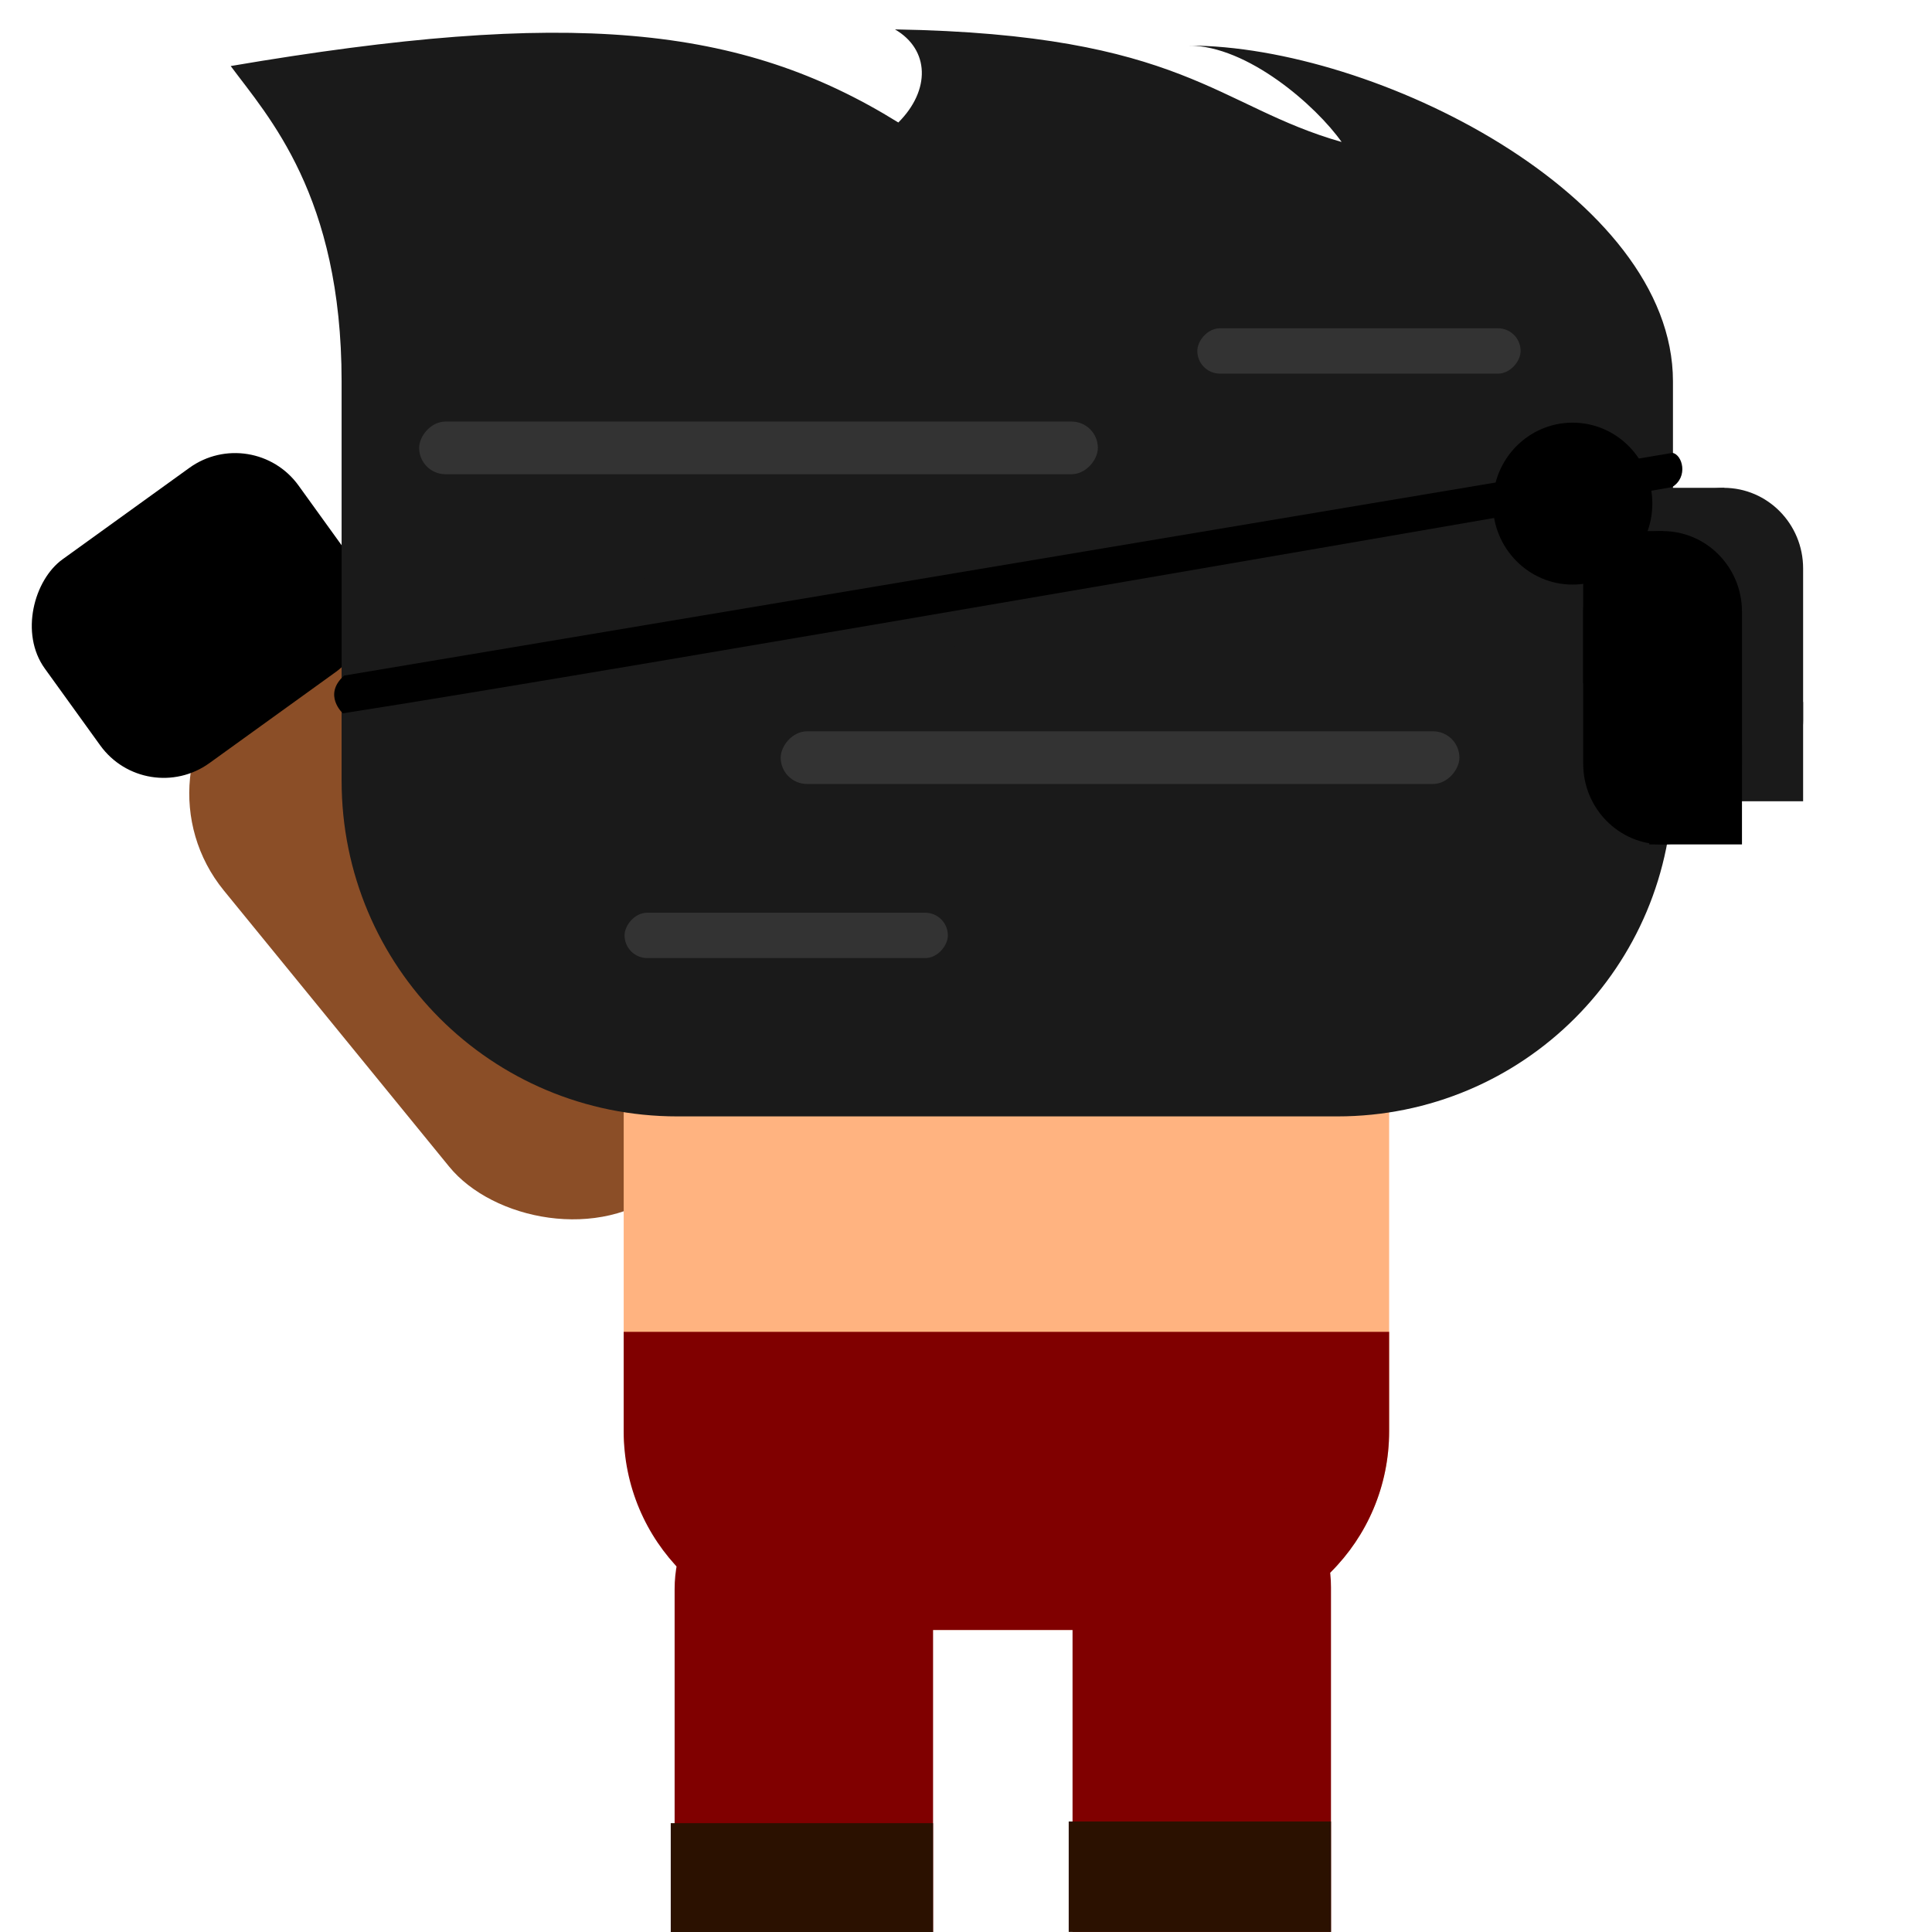 <?xml version="1.0" encoding="UTF-8" standalone="no"?>
<!-- Created with Inkscape (http://www.inkscape.org/) -->

<svg
   xmlns:dc="http://purl.org/dc/elements/1.1/"
   xmlns:cc="http://creativecommons.org/ns#"
   xmlns:rdf="http://www.w3.org/1999/02/22-rdf-syntax-ns#"
   xmlns:svg="http://www.w3.org/2000/svg"
   xmlns="http://www.w3.org/2000/svg"
   xmlns:sodipodi="http://sodipodi.sourceforge.net/DTD/sodipodi-0.dtd"
   xmlns:inkscape="http://www.inkscape.org/namespaces/inkscape"
   width="160"
   height="160"
   viewBox="0 0 42.333 42.333"
   version="1.1"
   id="svg8"
   inkscape:version="0.92.4 5da689c313, 2019-01-14"
   sodipodi:docname="body1-hammern_1.svg">
  <defs
     id="defs2" />
  <sodipodi:namedview
     id="base"
     pagecolor="#ffffff"
     bordercolor="#666666"
     borderopacity="1.0"
     inkscape:pageopacity="0.0"
     inkscape:pageshadow="2"
     inkscape:zoom="5.6568542"
     inkscape:cx="151.87721"
     inkscape:cy="124.37475"
     inkscape:document-units="mm"
     inkscape:current-layer="layer3"
     showgrid="false"
     units="px"
     showguides="true"
     inkscape:guide-bbox="true"
     inkscape:window-width="2556"
     inkscape:window-height="1388"
     inkscape:window-x="0"
     inkscape:window-y="24"
     inkscape:window-maximized="0">
    <sodipodi:guide
       position="58.799,42.496"
       orientation="0,1"
       id="guide4531"
       inkscape:locked="false" />
    <sodipodi:guide
       position="1.503,-0.033"
       orientation="0,1"
       id="guide4533"
       inkscape:locked="false" />
    <sodipodi:guide
       position="42.362,69.223"
       orientation="1,0"
       id="guide4535"
       inkscape:locked="false" />
    <sodipodi:guide
       position="0,47.574"
       orientation="1,0"
       id="guide4537"
       inkscape:locked="false" />
  </sodipodi:namedview>
  <g
     inkscape:groupmode="layer"
     id="layer3"
     inkscape:label="body"
     style="display:inline">
    <g
       id="g851"
       inkscape:transform-center-x="3.6482291"
       inkscape:transform-center-y="-5.565888">
      <rect
         inkscape:transform-center-y="-3.7802361"
         inkscape:transform-center-x="2.1149852"
         transform="rotate(-39.214)"
         style="display:inline;opacity:1;vector-effect:none;fill:#8b4e27;fill-opacity:1;fill-rule:evenodd;stroke:none;stroke-width:0.015px;stroke-linecap:butt;stroke-linejoin:miter;stroke-miterlimit:4;stroke-dasharray:none;stroke-dashoffset:0;stroke-opacity:1;paint-order:stroke markers fill"
         id="rect878"
         width="6.731"
         height="14.539"
         x="-8.536"
         y="14.854"
         ry="3.365" />
      <rect
         transform="rotate(54.203)"
         ry="1.714"
         y="0.917"
         x="10.742"
         height="6.855"
         width="5.504"
         id="rect847"
         style="opacity:1;vector-effect:none;fill:#000000;fill-opacity:1;fill-rule:evenodd;stroke:none;stroke-width:0.029px;stroke-linecap:butt;stroke-linejoin:miter;stroke-miterlimit:4;stroke-dasharray:none;stroke-dashoffset:0;stroke-opacity:1;paint-order:stroke markers fill" />
    </g>
    <rect
       style="display:inline;opacity:1;vector-effect:none;fill:#ffb380;fill-opacity:1;fill-rule:evenodd;stroke:none;stroke-width:0.117px;stroke-linecap:butt;stroke-linejoin:miter;stroke-miterlimit:4;stroke-dasharray:none;stroke-dashoffset:0;stroke-opacity:1;paint-order:stroke markers fill"
       id="rect4682"
       width="16.772"
       height="18.738"
       x="13.666"
       y="16.978"
       ry="4.357" />
    <path
       style="display:inline;opacity:1;vector-effect:none;fill:#800000;fill-opacity:1;fill-rule:evenodd;stroke:none;stroke-width:0.117px;stroke-linecap:butt;stroke-linejoin:miter;stroke-miterlimit:4;stroke-dasharray:none;stroke-dashoffset:0;stroke-opacity:1;paint-order:stroke markers fill"
       d="m 30.438,29.183 v 2.176 c 0,2.414 -1.943,4.357 -4.357,4.357 h -8.058 c -2.414,0 -4.357,-1.943 -4.357,-4.357 v -2.176 z"
       id="rect4698"
       inkscape:connector-curvature="0"
       sodipodi:nodetypes="ccssccc" />
    <g
       id="g1297"
       inkscape:transform-center-x="0.066145831"
       inkscape:transform-center-y="2.8442708"
       transform="translate(0.926,0.036)">
      <path
         style="display:inline;opacity:1;vector-effect:none;fill:#800000;fill-opacity:1;fill-rule:evenodd;stroke:none;stroke-width:0.134px;stroke-linecap:butt;stroke-linejoin:miter;stroke-miterlimit:4;stroke-dasharray:none;stroke-dashoffset:0;stroke-opacity:1;paint-order:stroke markers fill"
         d="m 16.687,31.949 c 1.569,0 2.832,1.263 2.832,2.832 v 7.55 h -5.663 v -7.55 c 0,-1.569 1.263,-2.832 2.832,-2.832 z"
         id="path966"
         inkscape:connector-curvature="0"
         sodipodi:nodetypes="ssccss" />
      <rect
         ry="1.4050081e-15"
         y="39.912"
         x="13.771"
         height="2.419"
         width="5.747"
         id="rect894-7"
         style="display:inline;fill:#2b1100;fill-opacity:1;stroke:none;stroke-width:0.152;stroke-miterlimit:4;stroke-dasharray:none" />
    </g>
    <g
       id="g1293"
       inkscape:transform-center-x="-0.066145831"
       inkscape:transform-center-y="3.1749999">
      <path
         sodipodi:nodetypes="ssccss"
         inkscape:connector-curvature="0"
         id="rect947"
         d="m 26.333,31.949 c 1.569,0 2.831,1.263 2.831,2.832 v 7.55 h -5.663 v -7.55 c 0,-1.569 1.263,-2.832 2.832,-2.832 z"
         style="display:inline;opacity:1;vector-effect:none;fill:#800000;fill-opacity:1;fill-rule:evenodd;stroke:none;stroke-width:0.134px;stroke-linecap:butt;stroke-linejoin:miter;stroke-miterlimit:4;stroke-dasharray:none;stroke-dashoffset:0;stroke-opacity:1;paint-order:stroke markers fill" />
      <rect
         ry="1.4050081e-15"
         y="39.912"
         x="23.417"
         height="2.419"
         width="5.747"
         id="rect894"
         style="display:inline;fill:#2b1100;fill-opacity:1;stroke:none;stroke-width:0.152;stroke-miterlimit:4;stroke-dasharray:none" />
    </g>
    <path
       style="display:inline;opacity:1;vector-effect:none;fill:#1a1a1a;fill-opacity:1;fill-rule:evenodd;stroke:none;stroke-width:0.251px;stroke-linecap:butt;stroke-linejoin:miter;stroke-miterlimit:4;stroke-dasharray:none;stroke-dashoffset:0;stroke-opacity:1;paint-order:stroke markers fill"
       d="m 26.047,0.999 c 1.291,0 2.791,1.321 3.35,2.112 C 26.672,2.337 25.942,0.751 19.61,0.644 20.372,1.087 20.392,1.977 19.684,2.684 16.221,0.535 12.464,0.186 5.055,1.447 c 0.819,1.106 2.43,2.833 2.43,6.909 v 8.749 c 0,4.076 3.281,7.357 7.357,7.357 h 14.458 c 4.076,0 7.357,-3.281 7.357,-7.357 V 8.356 c 0,-4.076 -6.533,-7.357 -10.608,-7.357 z"
       id="rect4540"
       inkscape:connector-curvature="0"
       sodipodi:nodetypes="cccccssssssc" />
    <rect
       ry="1.766"
       y="10.689"
       x="-39.509"
       height="6.868"
       width="3.48"
       id="rect4616"
       style="opacity:1;vector-effect:none;fill:#1a1a1a;fill-opacity:1;fill-rule:evenodd;stroke:none;stroke-width:0.059px;stroke-linecap:butt;stroke-linejoin:miter;stroke-miterlimit:4;stroke-dasharray:none;stroke-dashoffset:0;stroke-opacity:1;paint-order:stroke markers fill"
       transform="scale(-1,1)" />
    <rect
       style="opacity:1;vector-effect:none;fill:#1a1a1a;fill-opacity:1;fill-rule:evenodd;stroke:none;stroke-width:0.029px;stroke-linecap:butt;stroke-linejoin:miter;stroke-miterlimit:4;stroke-dasharray:none;stroke-dashoffset:0;stroke-opacity:1;paint-order:stroke markers fill"
       id="rect4618"
       width="1.754"
       height="3.335"
       x="-37.783"
       y="10.689"
       ry="1.0319485e-15"
       transform="scale(-1,1)" />
    <rect
       ry="6.7339013e-16"
       y="15.381"
       x="-39.509"
       height="2.176"
       width="2.033"
       id="rect4620"
       style="opacity:1;vector-effect:none;fill:#1a1a1a;fill-opacity:1;fill-rule:evenodd;stroke:none;stroke-width:0.026px;stroke-linecap:butt;stroke-linejoin:miter;stroke-miterlimit:4;stroke-dasharray:none;stroke-dashoffset:0;stroke-opacity:1;paint-order:stroke markers fill"
       transform="scale(-1,1)" />
    <g
       id="g4614"
       style="display:inline;fill:#000000;fill-opacity:1"
       transform="matrix(-0.589,0,0,0.598,40.59,3.443)">
      <rect
         ry="2.953"
         y="13.702"
         x="4.11"
         height="11.481"
         width="5.906"
         id="rect4605"
         style="opacity:1;vector-effect:none;fill:#000000;fill-opacity:1;fill-rule:evenodd;stroke:none;stroke-width:0.1px;stroke-linecap:butt;stroke-linejoin:miter;stroke-miterlimit:4;stroke-dasharray:none;stroke-dashoffset:0;stroke-opacity:1;paint-order:stroke markers fill" />
      <rect
         style="opacity:1;vector-effect:none;fill:#000000;fill-opacity:1;fill-rule:evenodd;stroke:none;stroke-width:0.049px;stroke-linecap:butt;stroke-linejoin:miter;stroke-miterlimit:4;stroke-dasharray:none;stroke-dashoffset:0;stroke-opacity:1;paint-order:stroke markers fill"
         id="rect4607"
         width="2.977"
         height="5.575"
         x="7.04"
         y="13.702"
         ry="1.725186e-15" />
      <rect
         ry="1.125757e-15"
         y="21.545"
         x="4.11"
         height="3.638"
         width="3.449"
         id="rect4609"
         style="opacity:1;vector-effect:none;fill:#000000;fill-opacity:1;fill-rule:evenodd;stroke:none;stroke-width:0.043px;stroke-linecap:butt;stroke-linejoin:miter;stroke-miterlimit:4;stroke-dasharray:none;stroke-dashoffset:0;stroke-opacity:1;paint-order:stroke markers fill" />
    </g>
    <rect
       ry="0.994"
       y="9.263"
       x="-17.553"
       height="1.987"
       width="4.401"
       id="rect4546"
       style="display:inline;opacity:1;vector-effect:none;fill:#1a1a1a;fill-opacity:1;fill-rule:evenodd;stroke:none;stroke-width:0.028px;stroke-linecap:butt;stroke-linejoin:miter;stroke-miterlimit:4;stroke-dasharray:none;stroke-dashoffset:0;stroke-opacity:1;paint-order:stroke markers fill"
       transform="matrix(-0.975,-0.22,-0.22,0.975,0,0)" />
    <rect
       style="display:inline;opacity:1;vector-effect:none;fill:#1a1a1a;fill-opacity:1;fill-rule:evenodd;stroke:none;stroke-width:0.028px;stroke-linecap:butt;stroke-linejoin:miter;stroke-miterlimit:4;stroke-dasharray:none;stroke-dashoffset:0;stroke-opacity:1;paint-order:stroke markers fill"
       id="rect4548"
       width="4.401"
       height="1.987"
       x="-21.436"
       y="16.314"
       ry="0.994"
       transform="matrix(-0.978,0.206,0.206,0.978,0,0)" />
    <path
       style="display:inline;opacity:1;vector-effect:none;fill:#000000;fill-opacity:1;fill-rule:evenodd;stroke:none;stroke-width:0.056px;stroke-linecap:butt;stroke-linejoin:miter;stroke-miterlimit:4;stroke-dasharray:none;stroke-dashoffset:0;stroke-opacity:1;paint-order:stroke markers fill"
       d="M 36.647,9.923 7.54,14.803 c -0.473,0.423 -0.028,0.827 -0.028,0.827 v 0 C 13.087,14.768 36.64,10.673 36.64,10.673 c 0.362,-0.226 0.222,-0.711 0.007,-0.75 z"
       id="rect4544"
       inkscape:connector-curvature="0"
       sodipodi:nodetypes="cccccc" />
    <ellipse
       style="display:inline;opacity:1;vector-effect:none;fill:#000000;fill-opacity:1;fill-rule:evenodd;stroke:none;stroke-width:0.059px;stroke-linecap:butt;stroke-linejoin:miter;stroke-miterlimit:4;stroke-dasharray:none;stroke-dashoffset:0;stroke-opacity:1;paint-order:stroke markers fill"
       id="path4603"
       cx="-34.458"
       cy="11.035"
       rx="1.747"
       ry="1.774"
       transform="scale(-1,1)" />
    <rect
       style="display:inline;opacity:1;vector-effect:none;fill:#333333;fill-opacity:1;fill-rule:evenodd;stroke:none;stroke-width:0.028px;stroke-linecap:butt;stroke-linejoin:miter;stroke-miterlimit:4;stroke-dasharray:none;stroke-dashoffset:0;stroke-opacity:1;paint-order:stroke markers fill"
       id="rect4583"
       width="14.872"
       height="1.154"
       x="-24.056"
       y="9.237"
       ry="0.577"
       transform="scale(-1,1)" />
    <rect
       style="display:inline;opacity:1;vector-effect:none;fill:#333333;fill-opacity:1;fill-rule:evenodd;stroke:none;stroke-width:0.028px;stroke-linecap:butt;stroke-linejoin:miter;stroke-miterlimit:4;stroke-dasharray:none;stroke-dashoffset:0;stroke-opacity:1;paint-order:stroke markers fill"
       id="rect4585"
       width="7.084"
       height="0.994"
       x="-33.319"
       y="7.193"
       ry="0.497"
       transform="scale(-1,1)" />
    <rect
       style="display:inline;opacity:1;vector-effect:none;fill:#333333;fill-opacity:1;fill-rule:evenodd;stroke:none;stroke-width:0.028px;stroke-linecap:butt;stroke-linejoin:miter;stroke-miterlimit:4;stroke-dasharray:none;stroke-dashoffset:0;stroke-opacity:1;paint-order:stroke markers fill"
       id="rect4583-1"
       width="14.872"
       height="1.154"
       x="-31.978"
       y="16.024"
       ry="0.577"
       transform="scale(-1,1)" />
    <rect
       style="display:inline;opacity:1;vector-effect:none;fill:#333333;fill-opacity:1;fill-rule:evenodd;stroke:none;stroke-width:0.028px;stroke-linecap:butt;stroke-linejoin:miter;stroke-miterlimit:4;stroke-dasharray:none;stroke-dashoffset:0;stroke-opacity:1;paint-order:stroke markers fill"
       id="rect4585-0"
       width="7.084"
       height="0.994"
       x="-20.769"
       y="19.999"
       ry="0.497"
       transform="scale(-1,1)" />
  </g>
</svg>
